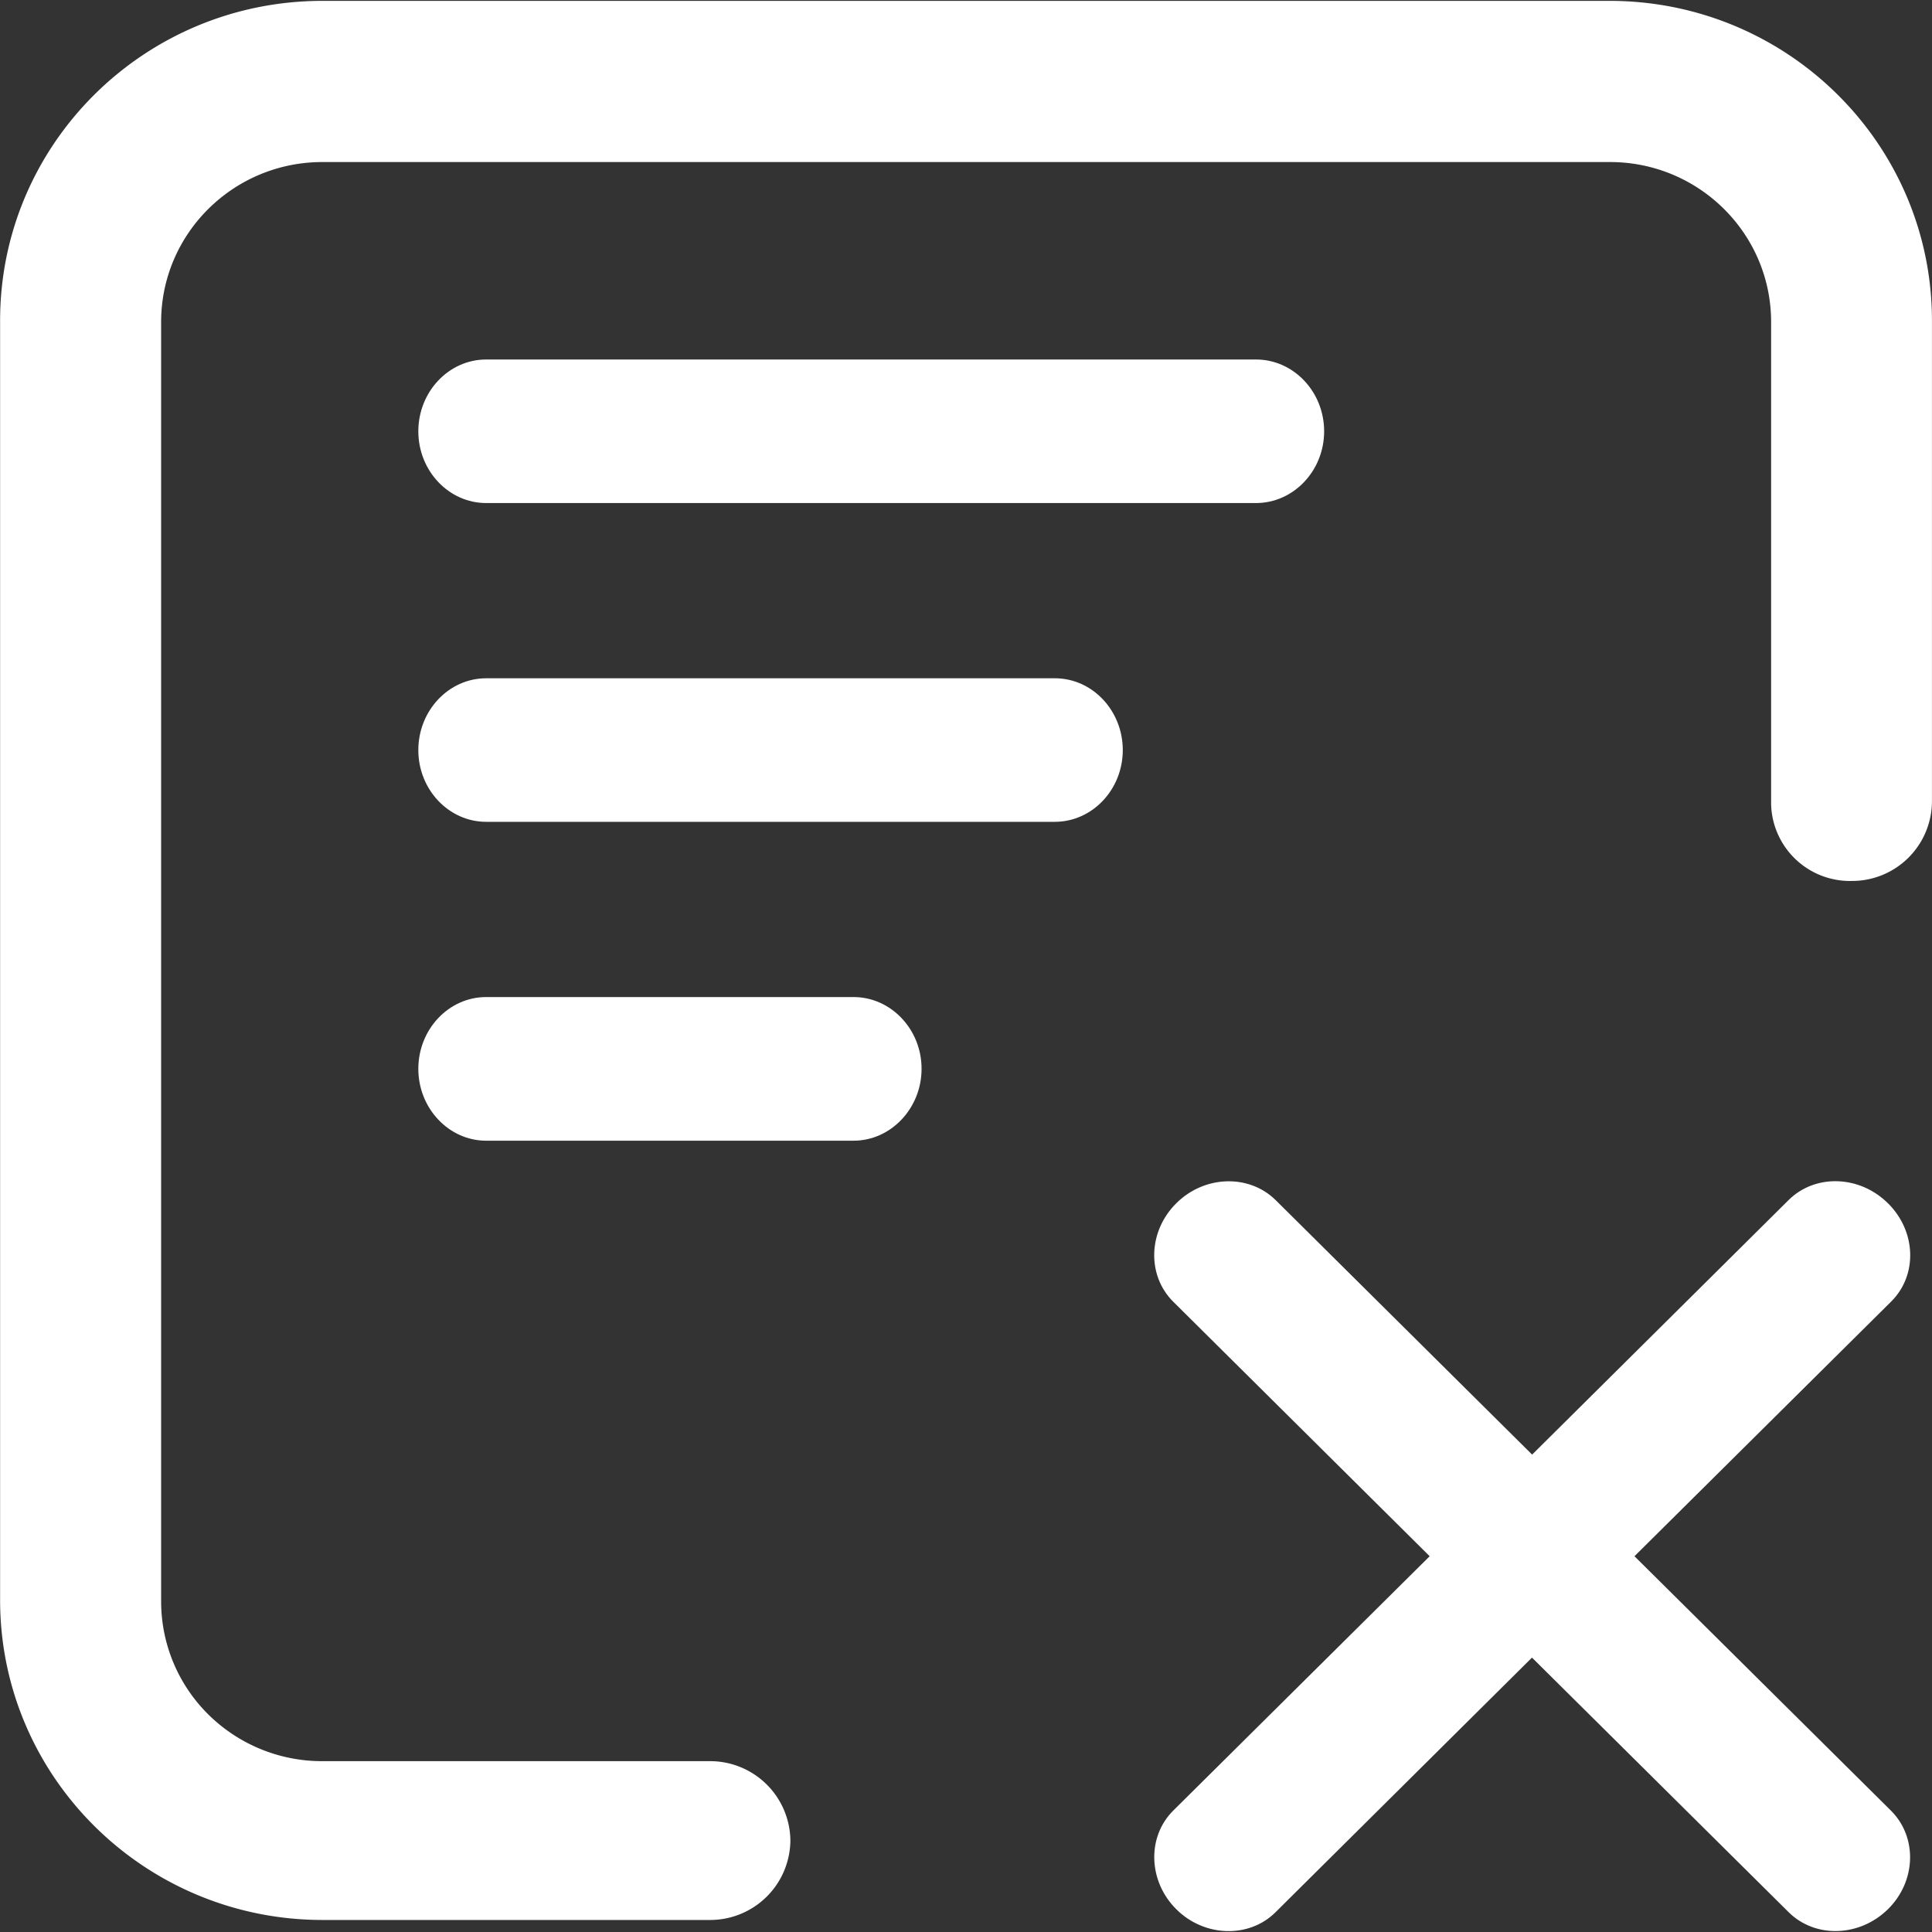 <?xml version="1.0" standalone="no"?><!DOCTYPE svg PUBLIC "-//W3C//DTD SVG 1.1//EN" "http://www.w3.org/Graphics/SVG/1.1/DTD/svg11.dtd"><svg t="1595672021505" class="icon" viewBox="0 0 1024 1024" version="1.1" xmlns="http://www.w3.org/2000/svg" p-id="9387" xmlns:xlink="http://www.w3.org/1999/xlink" width="32" height="32"><rect x="0" y="0" width="1024" height="1024" fill="#333333" stroke="none"/><defs><style type="text/css"></style></defs><path d="M853.325 0.461H170.752C76.416 0.538 0 76.442 0.051 170.01v678.016c0 93.568 76.39 169.472 170.701 169.6h205.747a42.522 42.522 0 0 0 42.419-42.086 42.522 42.522 0 0 0-42.368-42.086H170.752a85.658 85.658 0 0 1-60.365-24.781 84.301 84.301 0 0 1-24.986-59.853V170.675c0-46.797 38.221-84.736 85.376-84.787h682.573c47.104 0 85.376 37.939 85.376 84.762v255.872a41.805 41.805 0 0 0 42.957 40.397 42.317 42.317 0 0 0 42.291-42.086V170.01C1024 76.467 947.61 0.589 853.325 0.461z" fill="#ffffff" p-id="9388"></path><path d="M257.69 266.624h408.038c19.84 0 36.096-17.101 36.096-38.016 0-20.992-16.256-38.067-36.096-38.067H257.69c-19.84 0-35.968 17.101-35.968 38.067 0 20.915 16.128 38.016 35.968 38.016z m301.44 92.877H257.69c-19.84 0-35.968 17.101-35.968 38.067 0 20.915 16.128 38.016 35.968 38.016h301.363c19.866 0 36.045-17.101 36.045-38.016 0-20.992-16.179-38.067-35.968-38.067z m-106.726 168.96h-194.714c-19.84 0-35.968 17.075-35.968 38.067 0 20.864 16.128 38.067 35.968 38.067h194.714c19.789 0 36.045-17.203 36.045-38.067 0.051-20.915-16.205-38.067-36.045-38.067z m548.25 109.312c-14.95-14.899-38.528-15.693-52.608-1.766l-135.987 134.963-136.013-134.963c-14.054-13.798-37.683-13.133-52.608 1.766-14.95 14.822-15.616 38.195-1.638 52.122L757.76 824.832l-135.91 134.81c-14.029 13.926-13.312 37.453 1.587 52.275 14.848 14.848 38.63 15.539 52.608 1.613l135.936-134.963 136.064 134.963c14.08 13.926 37.581 13.158 52.608-1.613 15.002-14.771 15.718-38.221 1.562-52.275l-135.91-134.81 136.038-134.963c14.157-14.054 13.312-37.299-1.69-52.122z" fill="#ffffff" p-id="9389"></path></svg>